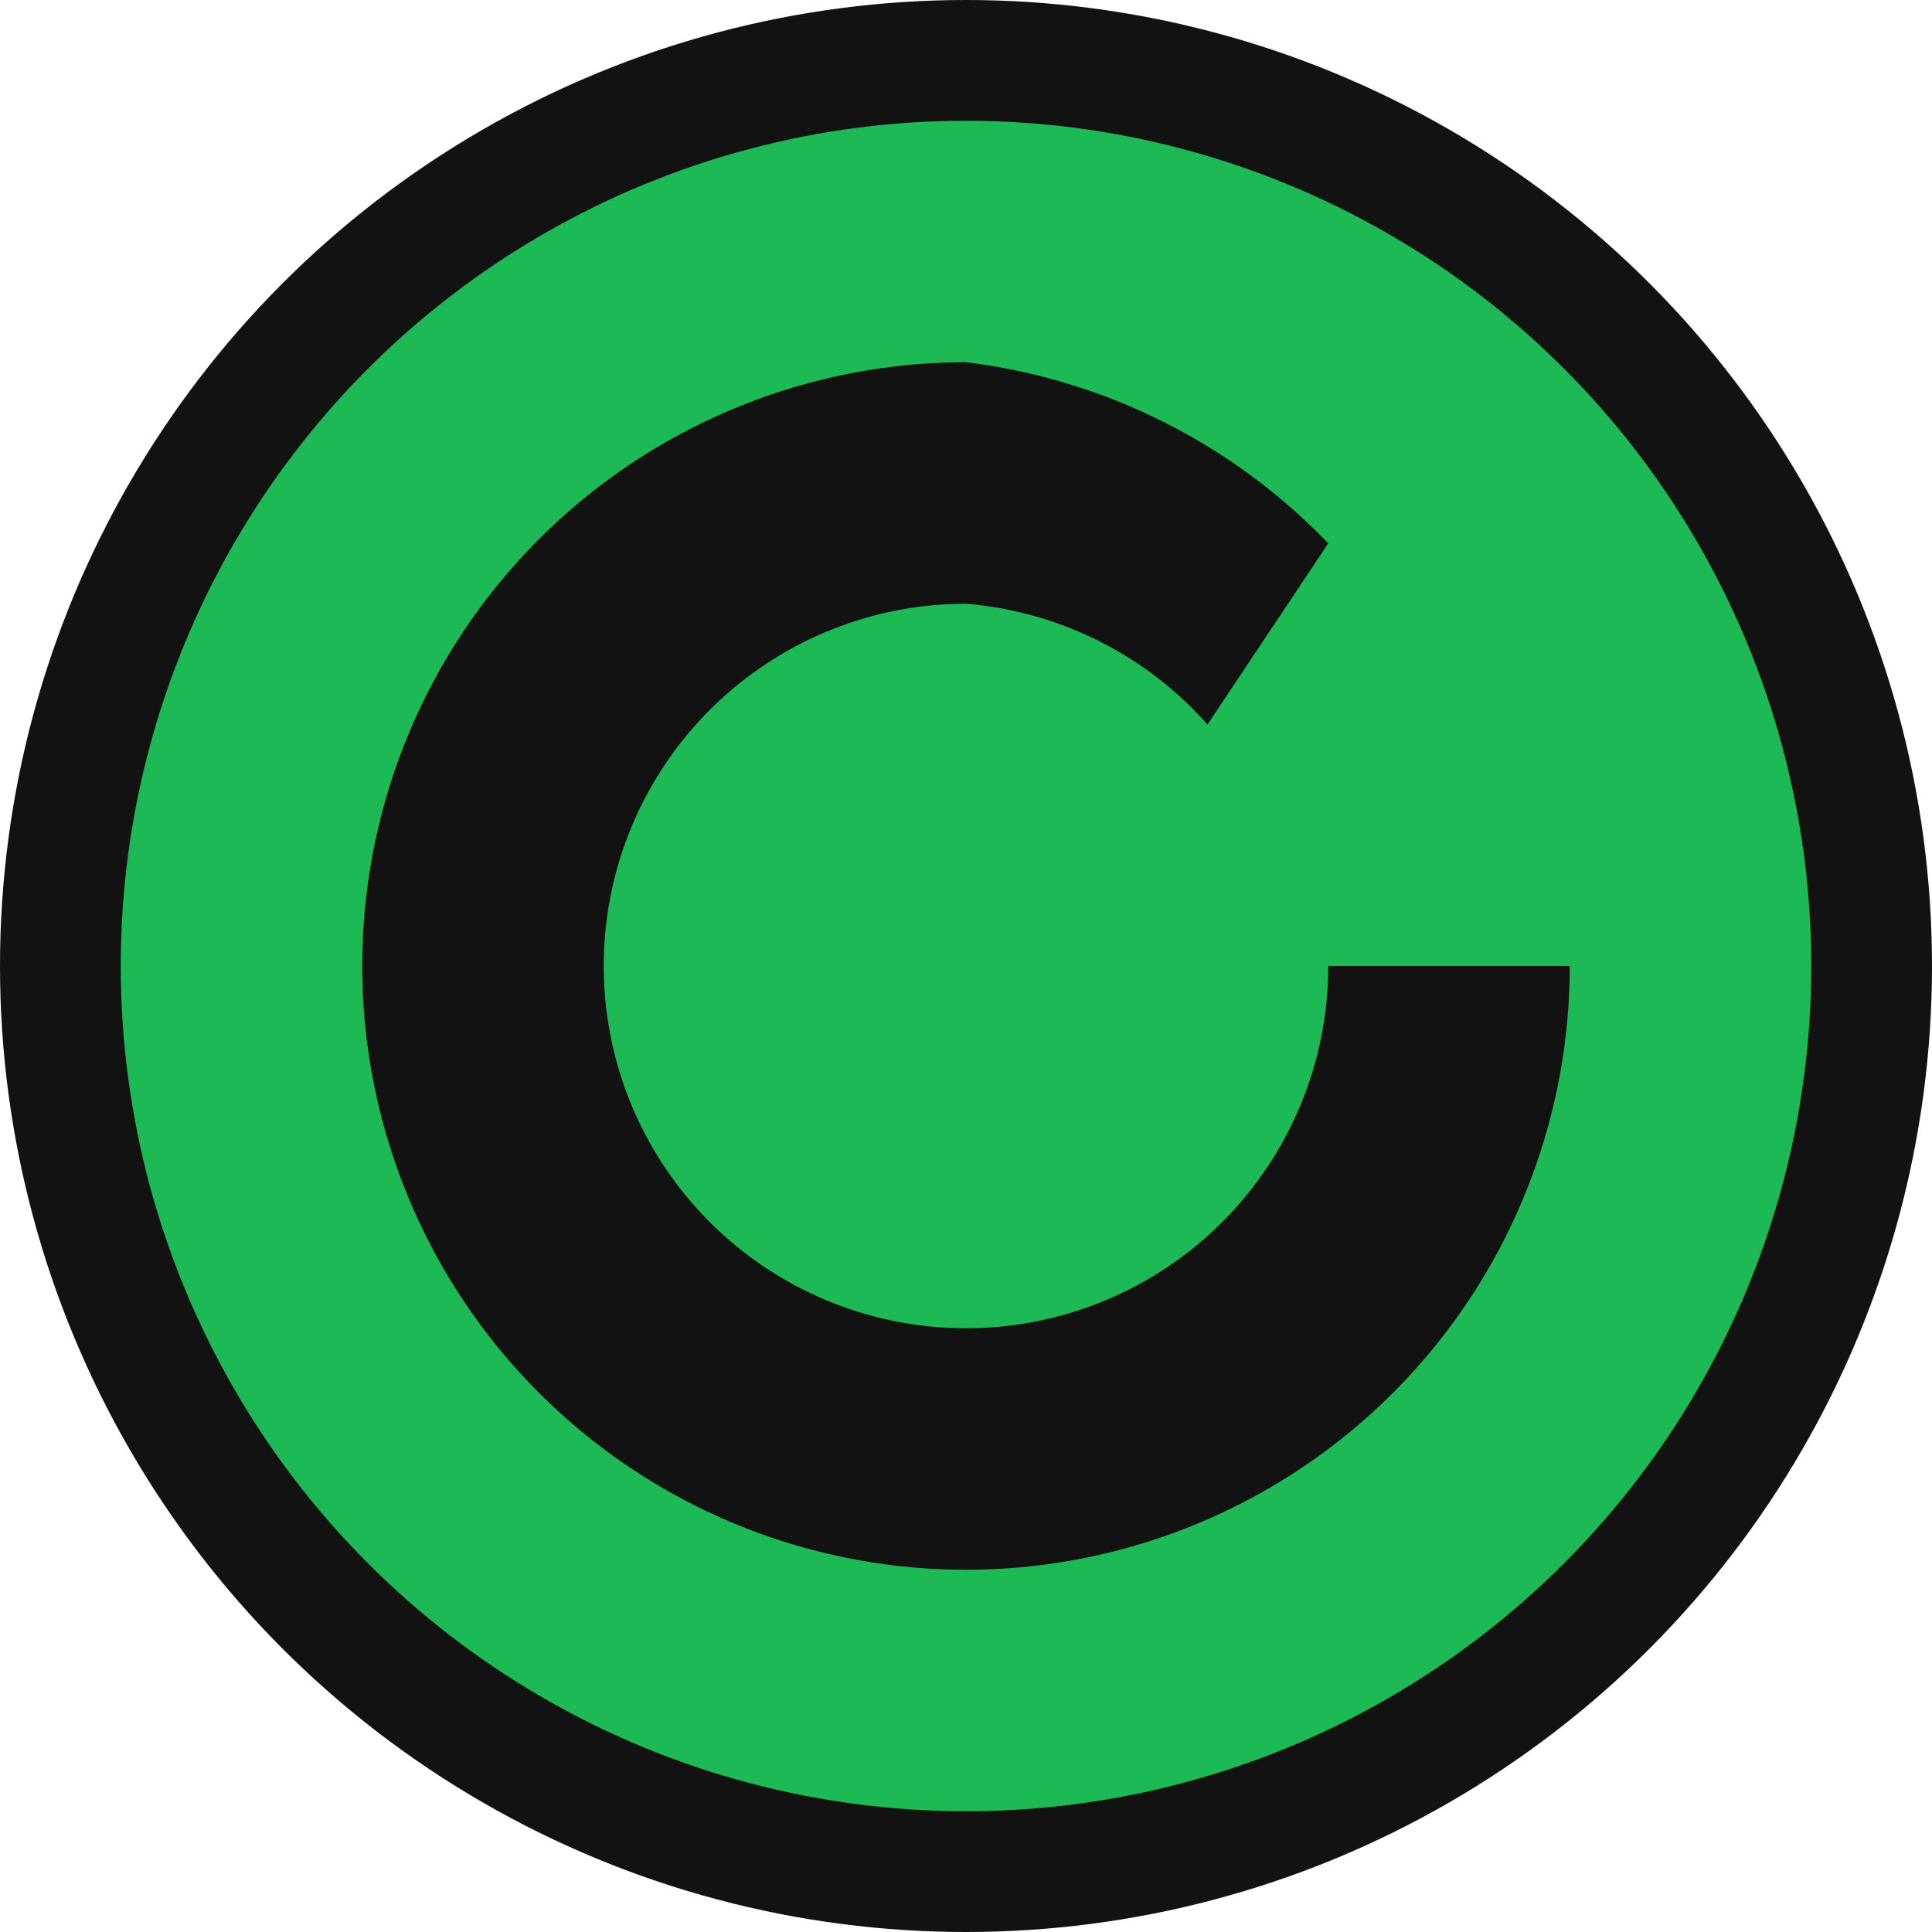 <svg width="32" height="32" viewBox="0 0 32 32" fill="none" xmlns="http://www.w3.org/2000/svg">
  <!-- Fondo circular -->
  <circle cx="16" cy="16" r="16" fill="#121212" />
  
  <!-- Círculo interior -->
  <circle cx="16" cy="16" r="14" fill="#1DB954" />
  
  <!-- Letra C estilizada -->
  <path d="M16,6 A10,10 0 0,0 6,16 A10,10 0 0,0 16,26 A10,10 0 0,0 26,16 L22,16 A6,6 0 0,1 16,22 A6,6 0 0,1 10,16 A6,6 0 0,1 16,10 A6,6 0 0,1 20,12 L22,9 A10,10 0 0,0 16,6 Z" fill="#121212" />
  
  <!-- Punto central -->
  <circle cx="16" cy="16" r="3" fill="#1DB954" />
</svg> 